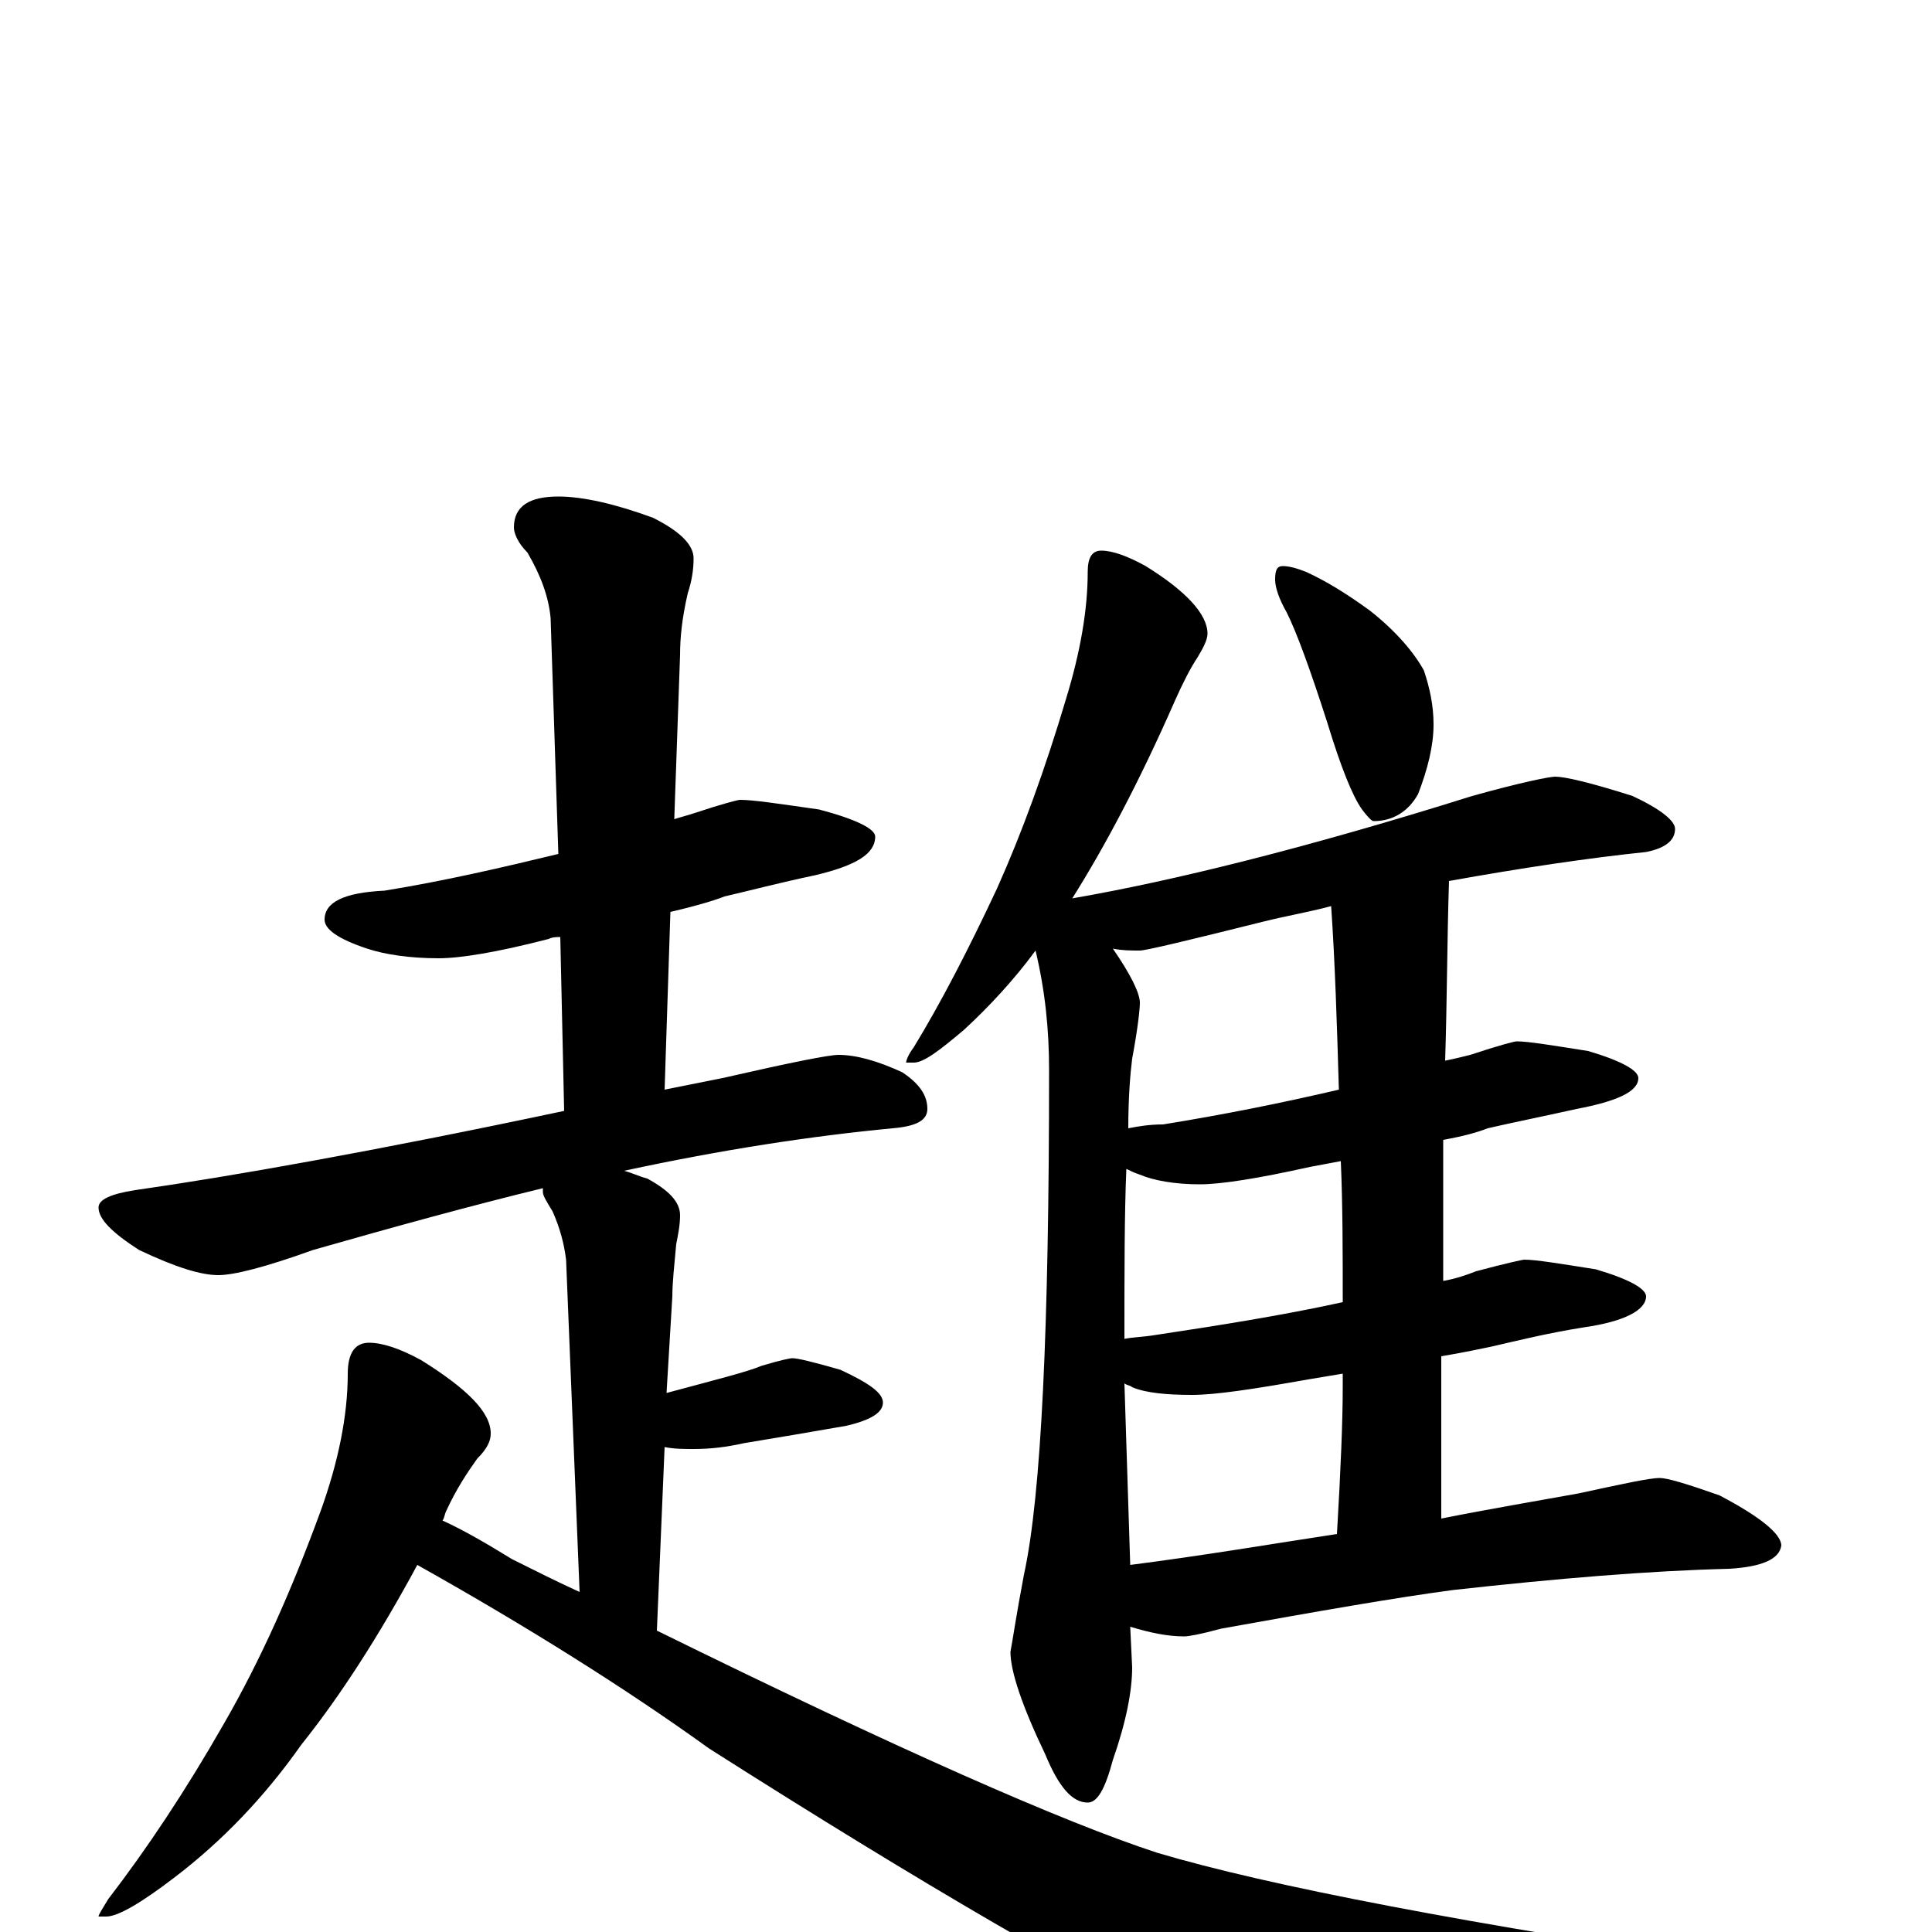 <?xml version="1.0" encoding="utf-8" ?>
<!DOCTYPE svg PUBLIC "-//W3C//DTD SVG 1.1//EN" "http://www.w3.org/Graphics/SVG/1.1/DTD/svg11.dtd">
<svg version="1.1" id="Layer_1" xmlns="http://www.w3.org/2000/svg" xmlns:xlink="http://www.w3.org/1999/xlink" x="0px" y="145px" width="1000px" height="1000px" viewBox="0 0 1000 1000" enable-background="new 0 0 1000 1000" xml:space="preserve">
<g id="Layer_1">
<path id="glyph" transform="matrix(1 0 0 -1 0 1000)" d="M383,586C390,586 403,584 424,581C443,576 453,571 453,567C453,558 443,552 422,547C403,543 388,539 375,536C370,534 360,531 347,528l-3,-92C354,438 364,440 374,442C409,450 429,454 434,454C443,454 454,451 467,445C476,439 480,433 480,426C480,420 474,417 462,416C420,412 374,405 323,394C327,393 331,391 335,390C346,384 352,378 352,371C352,366 351,361 350,356C349,345 348,336 348,329l-3,-50C371,286 387,290 394,293C404,296 409,297 410,297C413,297 421,295 435,291C450,284 457,279 457,274C457,269 451,265 438,262C421,259 403,256 385,253C376,251 368,250 359,250C354,250 349,250 344,251l-4,-95C464,95 550,57 599,41C656,24 760,4 909,-18C944,-23 961,-27 961,-31C961,-35 951,-39 932,-42l-106,-20C776,-73 739,-78 716,-78C689,-78 658,-70 625,-55C563,-25 477,25 367,95C324,126 273,158 216,190C196,153 176,122 156,97C137,70 115,47 90,28C73,15 61,8 55,8l-4,0C51,9 53,12 56,17C76,43 96,73 116,108C135,141 151,177 166,218C175,243 180,267 180,289C180,300 184,305 191,305C198,305 207,302 218,296C242,281 254,269 254,258C254,254 252,250 247,245C242,238 236,229 231,218C230,216 230,214 229,213C240,208 252,201 265,193C277,187 289,181 300,176l-7,172C292,356 290,364 286,373C283,378 281,381 281,383C281,384 281,384 281,385C244,376 204,365 162,353C137,344 121,340 113,340C104,340 91,344 72,353C58,362 51,369 51,375C51,379 57,382 70,384C119,391 193,404 292,425l-2,90C288,515 286,515 284,514C257,507 238,504 227,504C212,504 199,506 190,509C175,514 168,519 168,524C168,533 178,538 199,539C230,544 260,551 289,558l-4,122C284,691 280,702 273,714C268,719 266,724 266,727C266,738 274,743 289,743C302,743 319,739 338,732C352,725 359,718 359,711C359,705 358,699 356,693C353,680 352,670 352,661l-3,-85C352,577 356,578 359,579C374,584 382,586 383,586M570,715C576,715 584,712 593,707C614,694 625,682 625,672C625,669 623,665 620,660C616,654 612,646 608,637C590,596 572,562 555,535C607,544 676,561 762,588C787,595 802,598 805,598C810,598 823,595 845,588C860,581 867,575 867,571C867,565 862,561 852,559C823,556 789,551 750,544C749,513 749,482 748,451C753,452 757,453 761,454C776,459 784,461 785,461C791,461 803,459 822,456C839,451 848,446 848,442C848,435 837,430 816,426C798,422 783,419 770,416C765,414 758,412 747,410C747,386 747,362 747,337C753,338 759,340 764,342C779,346 788,348 789,348C795,348 807,346 826,343C843,338 852,333 852,329C852,322 841,316 820,313C801,310 785,306 772,303C767,302 758,300 746,298C746,271 746,243 746,214C771,219 795,223 817,227C840,232 854,235 859,235C863,235 873,232 890,226C911,215 922,206 922,200C921,193 912,189 895,188C854,187 806,183 752,177C722,173 682,166 632,157C621,154 615,153 613,153C604,153 595,155 585,158l1,-21C586,125 583,109 576,89C572,74 568,67 563,67C555,67 548,75 541,92C529,117 523,135 523,145C524,150 526,164 530,185C539,226 543,313 543,446C543,467 541,487 536,508C525,493 512,479 499,467C486,456 478,450 473,450l-4,0C469,451 470,454 473,458C487,481 501,508 516,540C529,569 541,602 552,639C559,662 563,684 563,704C563,711 565,715 570,715M585,190C624,195 659,201 692,206C694,240 695,265 695,282C695,284 695,286 695,289C689,288 683,287 677,286C649,281 629,278 617,278C604,278 593,279 586,282C585,283 583,283 582,284M695,326C695,351 695,376 694,399C689,398 683,397 678,396C651,390 632,387 621,387C608,387 597,389 590,392C587,393 585,394 583,395C582,372 582,342 582,307C587,308 592,308 598,309C631,314 663,319 695,326M693,436C692,470 691,502 689,531C678,528 666,526 654,523C614,513 593,508 590,508C585,508 581,508 576,509C585,496 590,486 590,481C590,478 589,468 586,452C585,444 584,432 584,416C589,417 595,418 602,418C633,423 663,429 693,436M664,707C667,707 671,706 676,704C687,699 698,692 709,684C723,673 732,662 737,653C740,644 742,635 742,625C742,614 739,602 734,589C729,580 721,575 711,575C710,575 708,577 705,581C700,588 694,603 687,626C678,654 671,673 666,683C662,690 660,696 660,700C660,705 661,707 664,707z"/>
</g>
</svg>
